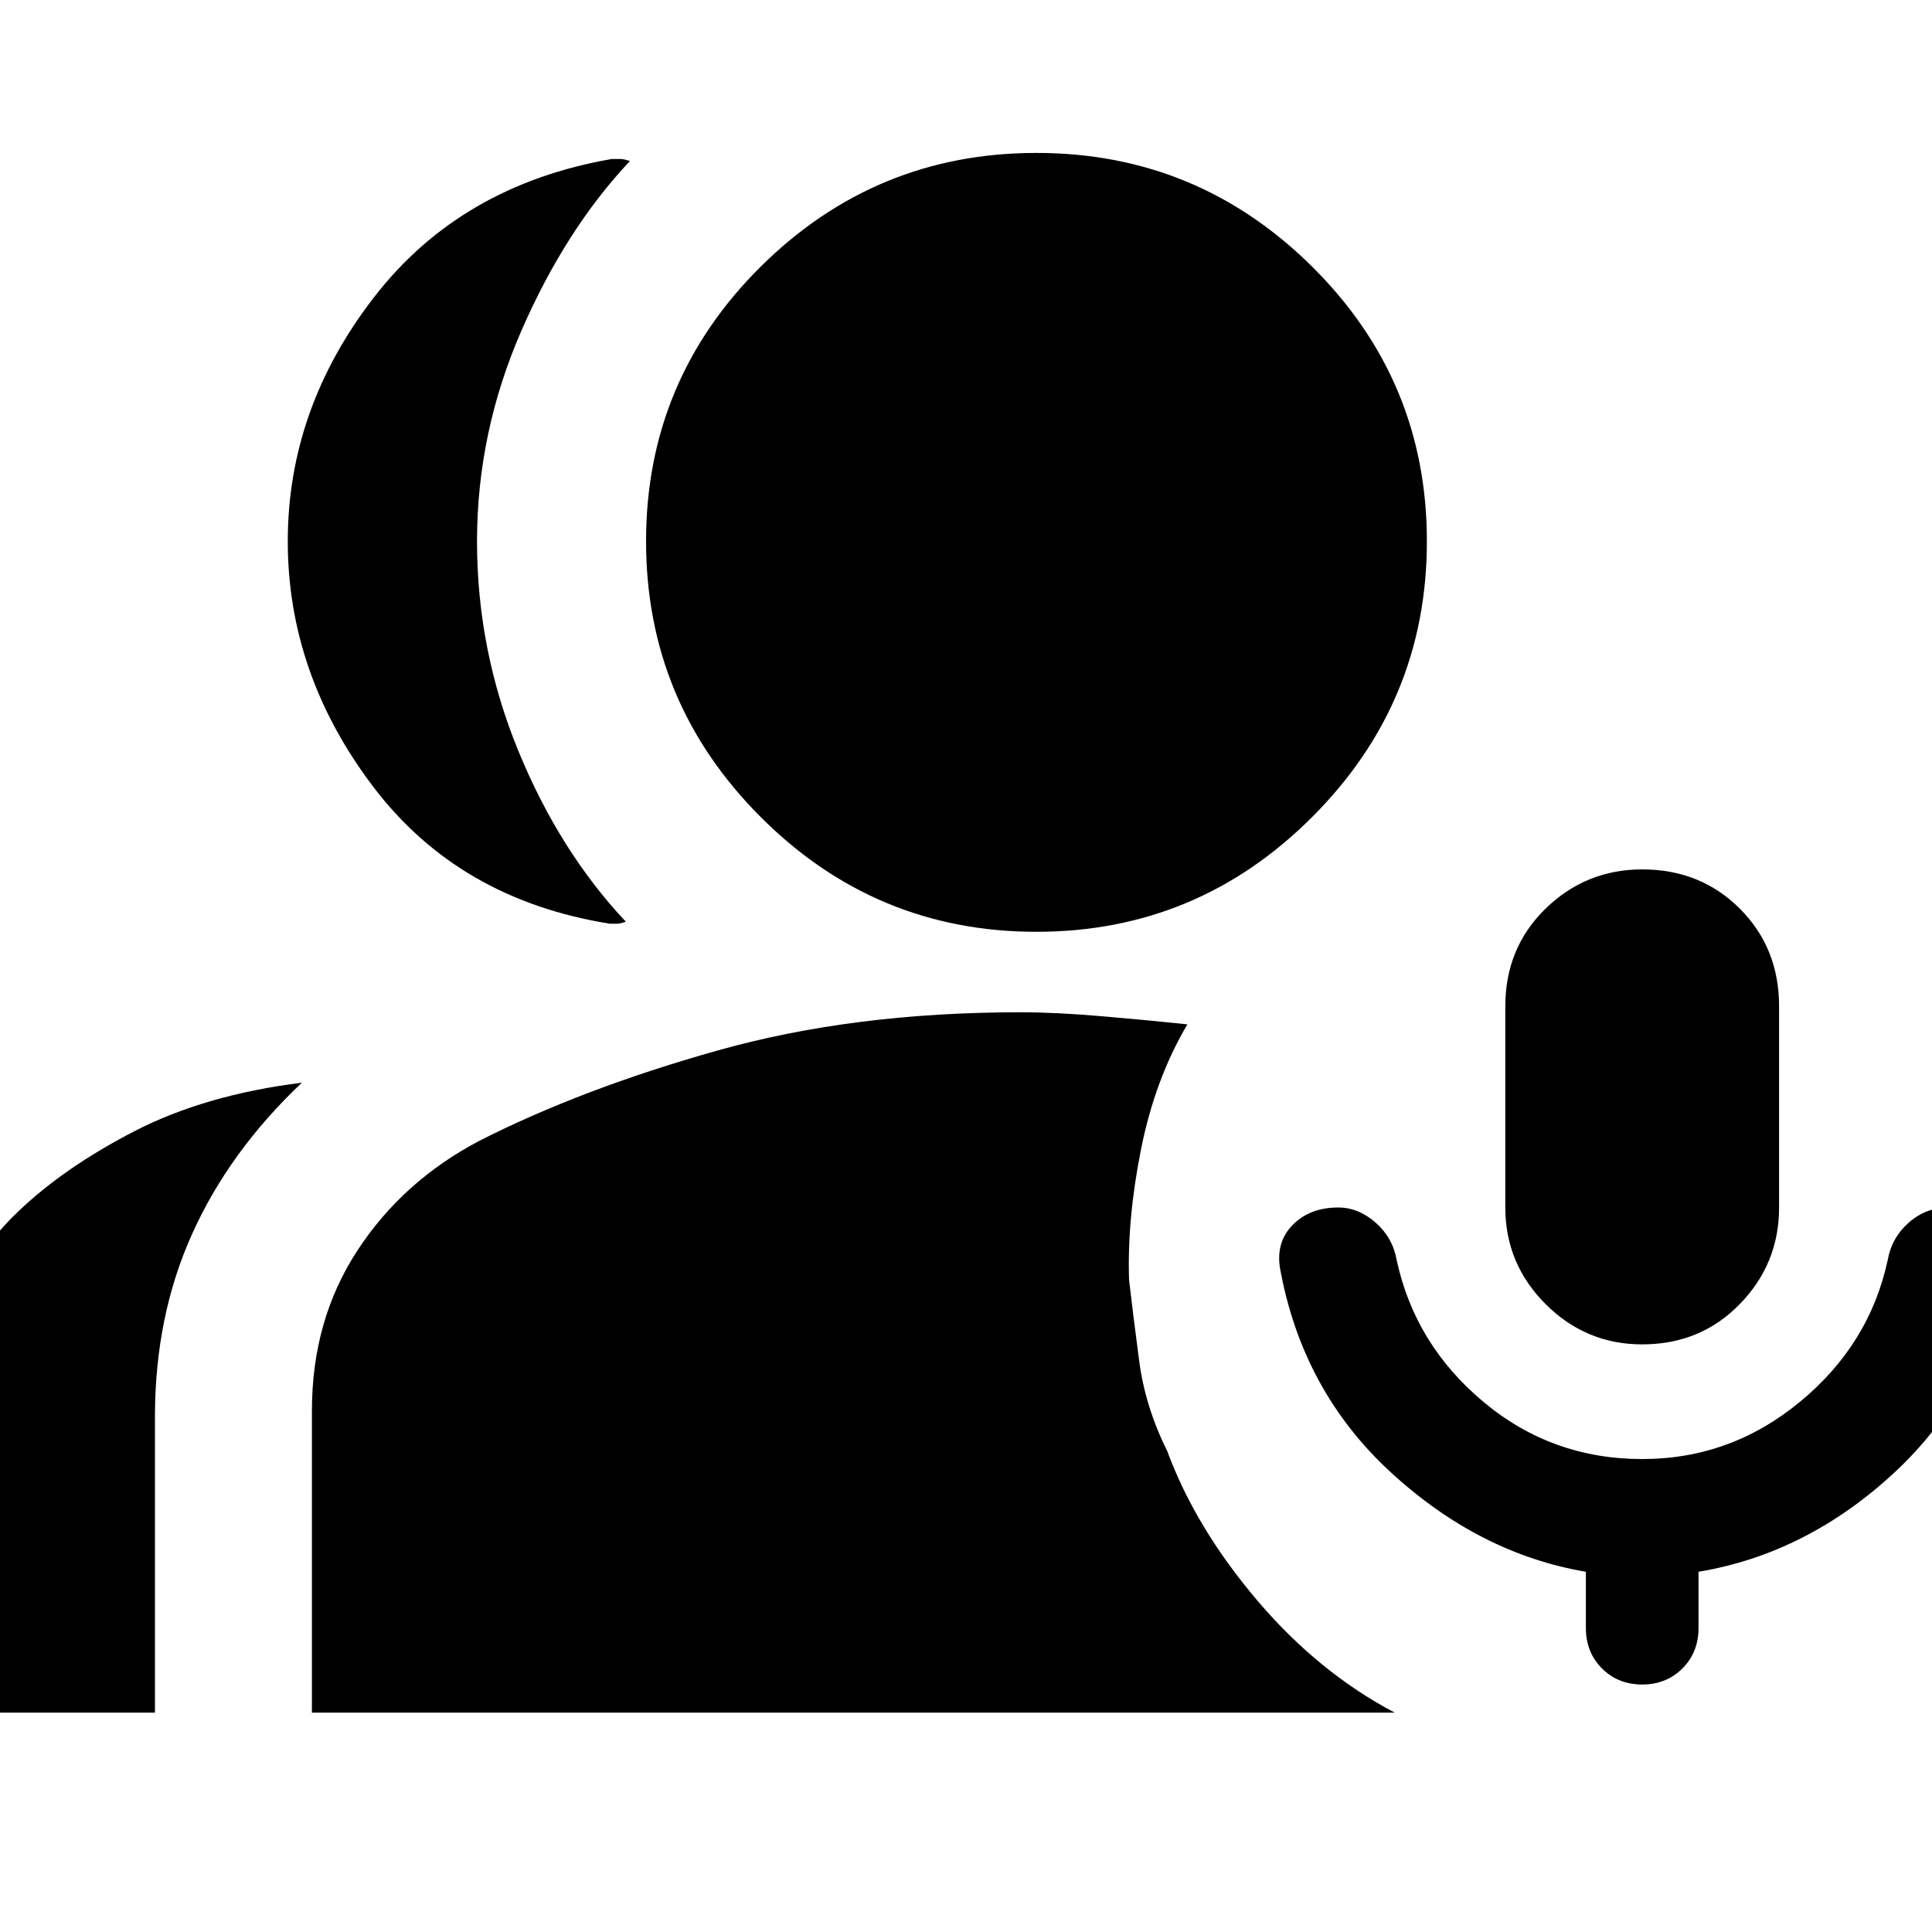 <svg xmlns="http://www.w3.org/2000/svg" height="20" width="20"><path d="M17 13.917Q16.417 13.917 16 13.5Q15.583 13.083 15.583 12.5V10.417Q15.583 9.812 16 9.406Q16.417 9 17 9Q17.604 9 18.01 9.406Q18.417 9.812 18.417 10.417V12.5Q18.417 13.083 18.01 13.5Q17.604 13.917 17 13.917ZM6.312 9.562Q4.75 9.312 3.865 8.146Q2.979 6.979 2.979 5.604Q2.979 4.229 3.875 3.073Q4.771 1.917 6.333 1.646Q6.396 1.646 6.427 1.646Q6.458 1.646 6.521 1.667Q5.854 2.375 5.396 3.427Q4.938 4.479 4.938 5.604Q4.938 6.729 5.365 7.771Q5.792 8.812 6.479 9.542Q6.417 9.562 6.396 9.562Q6.375 9.562 6.312 9.562ZM-0.688 17.729V14.667Q-0.688 14.062 -0.469 13.51Q-0.25 12.958 0.188 12.542Q0.667 12.083 1.396 11.708Q2.125 11.333 3.125 11.208Q2.375 11.917 1.99 12.771Q1.604 13.625 1.604 14.667V17.729ZM10.729 9.646Q9.062 9.646 7.875 8.458Q6.688 7.271 6.688 5.604Q6.688 3.938 7.875 2.76Q9.062 1.583 10.729 1.583Q12.396 1.583 13.583 2.76Q14.771 3.938 14.771 5.604Q14.771 7.271 13.583 8.458Q12.396 9.646 10.729 9.646ZM3.229 17.729V14.604Q3.229 13.667 3.698 12.948Q4.167 12.229 4.958 11.812Q6.021 11.271 7.427 10.875Q8.833 10.479 10.562 10.479Q10.938 10.479 11.417 10.521Q11.896 10.562 12.292 10.604Q11.958 11.167 11.812 11.896Q11.667 12.625 11.688 13.25Q11.729 13.604 11.792 14.083Q11.854 14.562 12.083 15.021Q12.375 15.812 13.01 16.562Q13.646 17.312 14.438 17.729ZM17 17.438Q16.75 17.438 16.583 17.271Q16.417 17.104 16.417 16.854V16.271Q15.312 16.083 14.396 15.24Q13.479 14.396 13.25 13.125Q13.208 12.854 13.385 12.677Q13.562 12.5 13.854 12.5Q14.062 12.5 14.24 12.656Q14.417 12.812 14.458 13.042Q14.646 13.917 15.354 14.51Q16.062 15.104 17 15.104Q17.917 15.104 18.635 14.51Q19.354 13.917 19.542 13.042Q19.583 12.812 19.76 12.656Q19.938 12.5 20.167 12.5Q20.458 12.5 20.625 12.677Q20.792 12.854 20.75 13.125Q20.521 14.396 19.615 15.24Q18.708 16.083 17.583 16.271V16.854Q17.583 17.104 17.417 17.271Q17.25 17.438 17 17.438Z"/></svg>